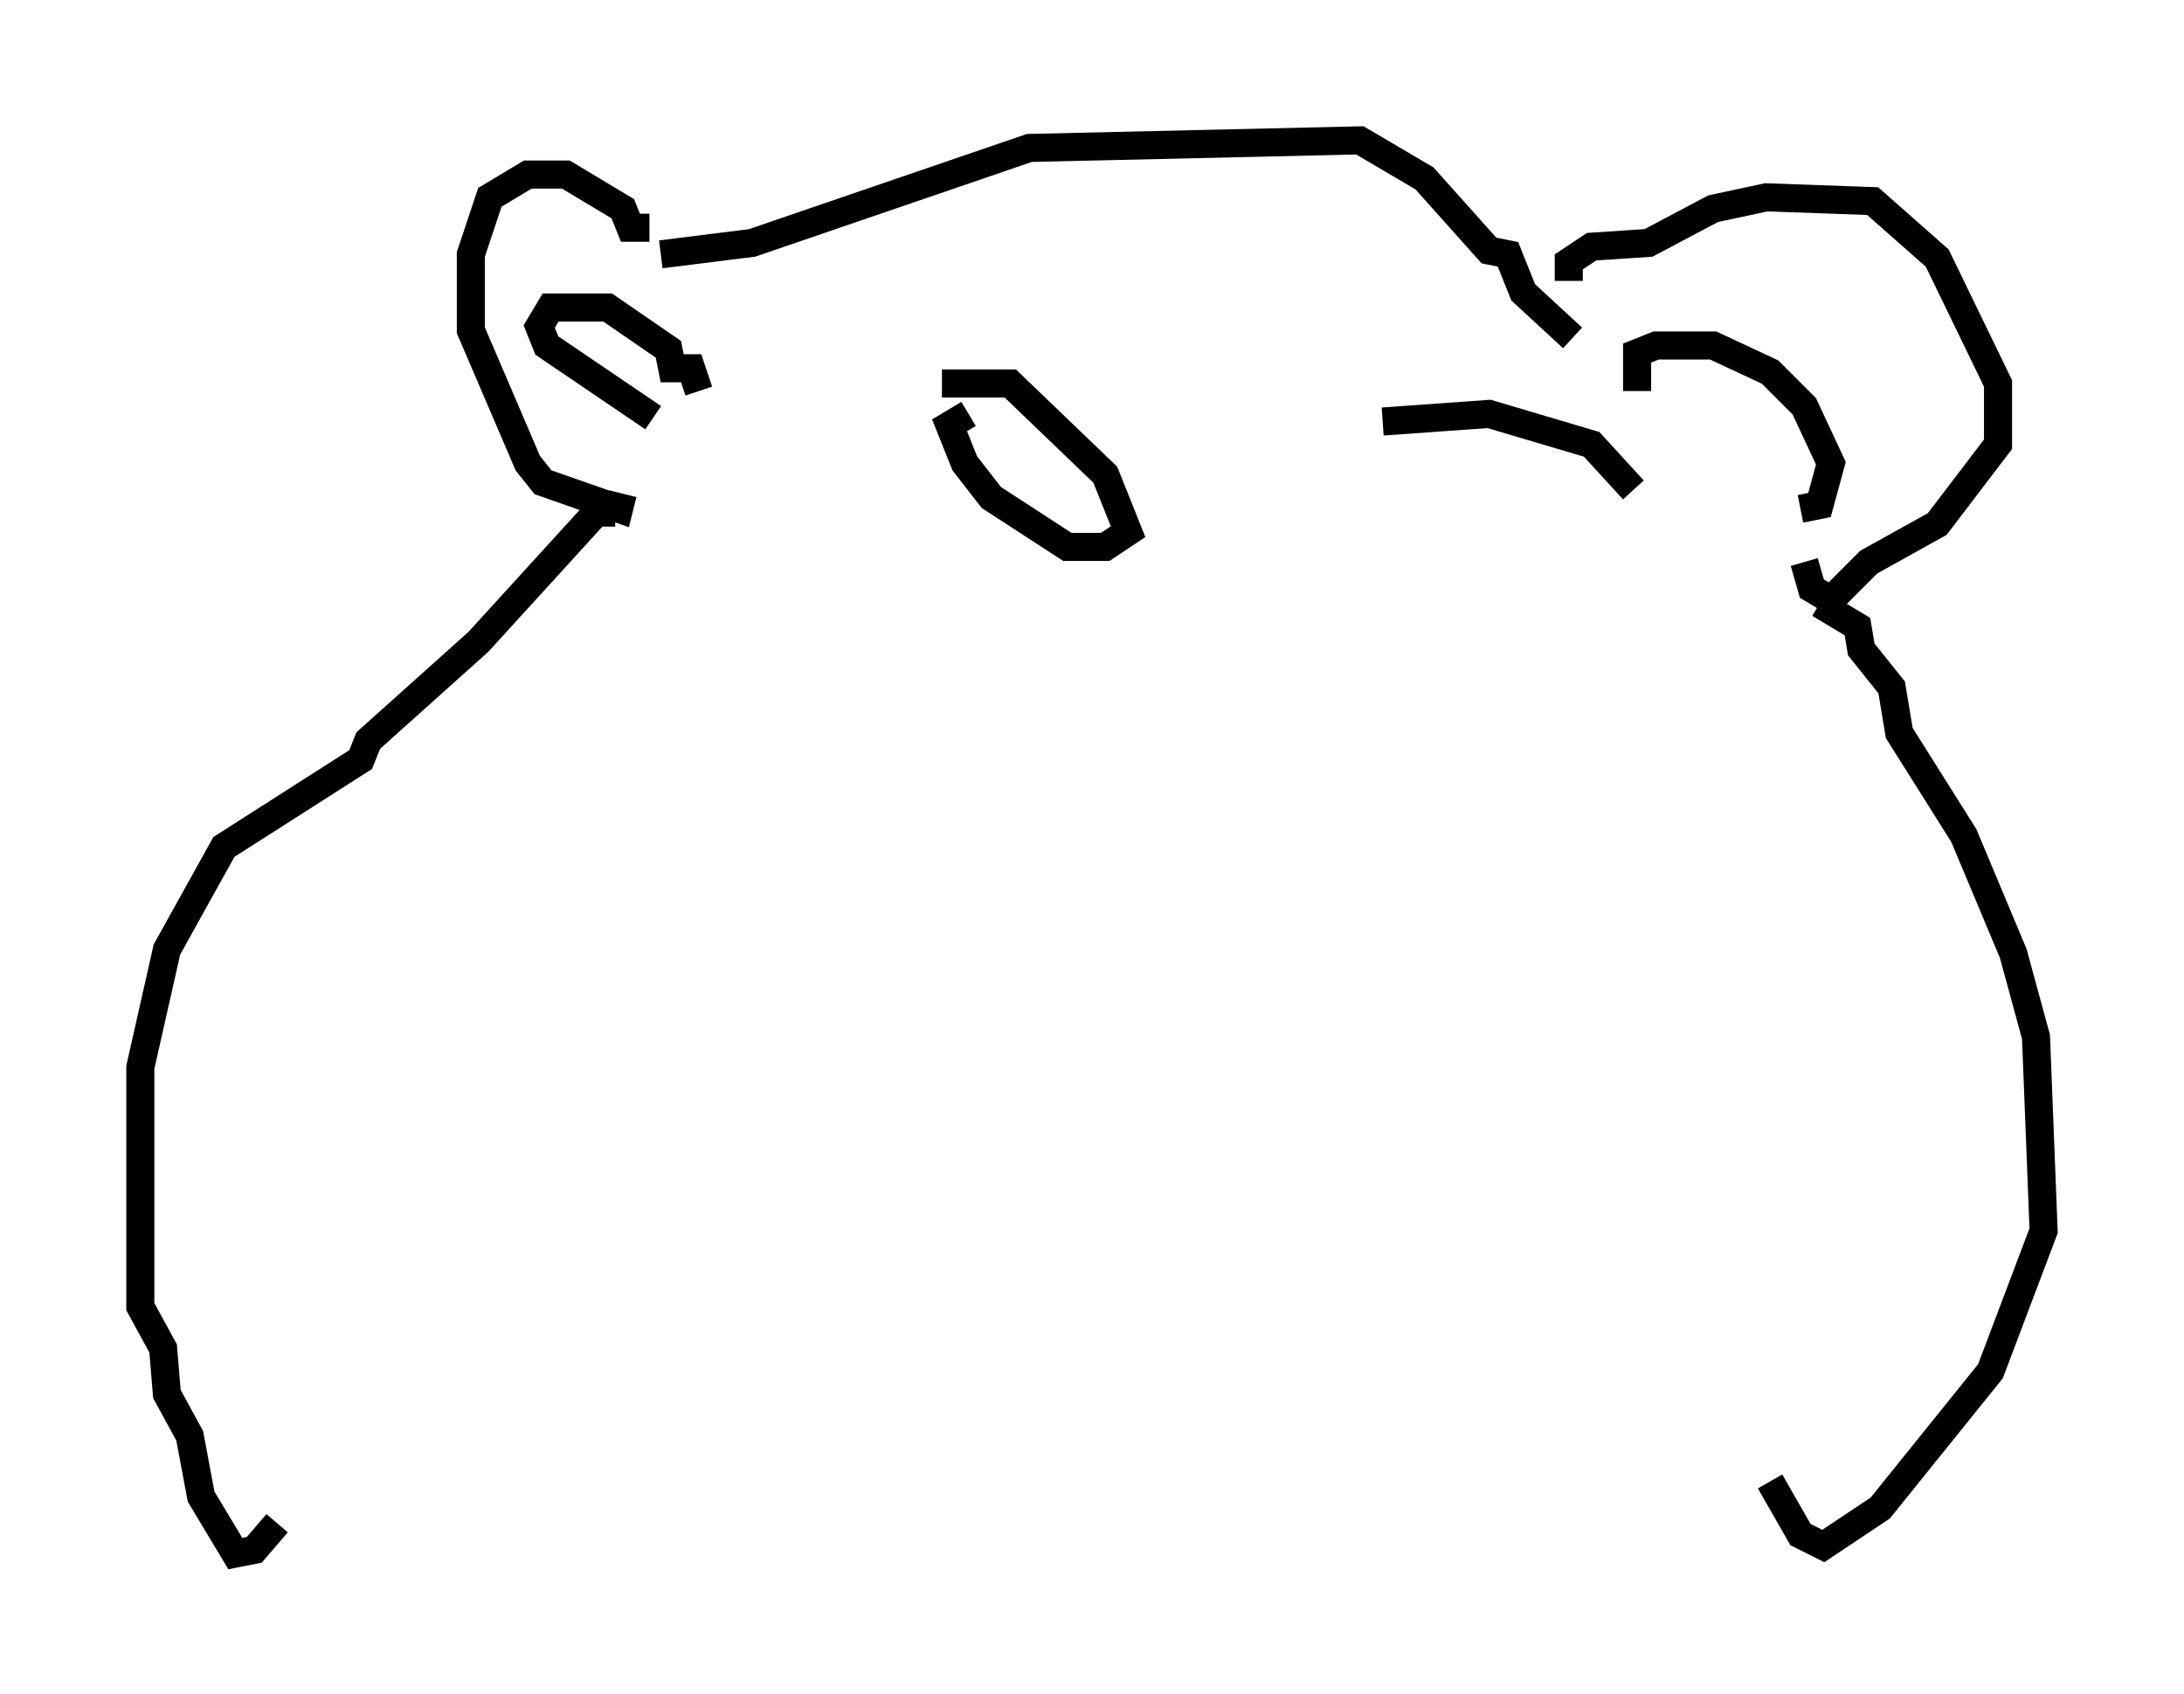 <?xml version="1.0" encoding="utf-8" ?>
<svg baseProfile="full" height="60.338" version="1.1" width="77.794" xmlns="http://www.w3.org/2000/svg" xmlns:ev="http://www.w3.org/2001/xml-events" xmlns:xlink="http://www.w3.org/1999/xlink"><defs /><rect fill="white" height="60.338" width="77.794" x="0" y="0" /><path d="M24.08, 10.142 m-0.947, -2.03 l-0.677, 0.0 -0.271, -0.677 l-2.03, -1.218 -1.353, 0.0 l-1.353, 0.812 -0.677, 2.03 l0.0, 2.706 2.03, 4.736 l0.541, 0.677 2.706, 0.947 l0.135, -0.541 m1.083, -2.706 l-3.789, -2.571 -0.271, -0.677 l0.406, -0.677 2.03, 0.0 l2.165, 1.488 0.135, 0.677 l0.677, 0.0 0.271, 0.812 m-1.353, -4.871 l3.248, -0.406 9.878, -3.383 l11.773, -0.271 2.3, 1.353 l2.3, 2.571 0.677, 0.135 l0.541, 1.353 1.759, 1.624 m-0.135, -2.03 l0.0, -0.677 0.812, -0.541 l2.03, -0.135 2.3, -1.218 l1.894, -0.406 3.789, 0.135 l2.3, 2.03 2.165, 4.465 l0.0, 2.165 -2.165, 2.842 l-2.436, 1.353 -1.353, 1.353 l-0.677, -0.406 -0.271, -0.947 m-5.954, -6.089 l0.0, -1.353 0.677, -0.271 l2.03, 0.0 2.03, 0.947 l1.218, 1.218 0.947, 2.03 l-0.406, 1.488 -0.677, 0.135 m-42.219, 0.135 l-0.677, 0.0 -4.195, 4.601 l-3.924, 3.518 -0.271, 0.677 l-4.871, 3.112 -2.03, 3.654 l-0.947, 4.195 0.0, 8.525 l0.812, 1.488 0.135, 1.624 l0.812, 1.488 0.406, 2.165 l1.218, 2.03 0.677, -0.135 l0.812, -0.947 m54.939, -32.747 l1.353, 0.812 0.135, 0.812 l1.083, 1.353 0.271, 1.624 l2.3, 3.654 1.759, 4.195 l0.812, 2.977 0.271, 6.901 l-1.894, 5.007 -3.924, 4.871 l-2.03, 1.353 -0.812, -0.406 l-1.083, -1.894 m-29.499, -39.106 l2.436, 0.0 3.383, 3.248 l0.812, 2.03 -0.812, 0.541 l-1.353, 0.0 -2.706, -1.759 l-0.947, -1.218 -0.541, -1.353 l0.677, -0.406 m14.75, 0.271 l3.789, -0.271 3.654, 1.083 l1.488, 1.624 " fill="none" stroke="black" stroke-width="1" /></svg>